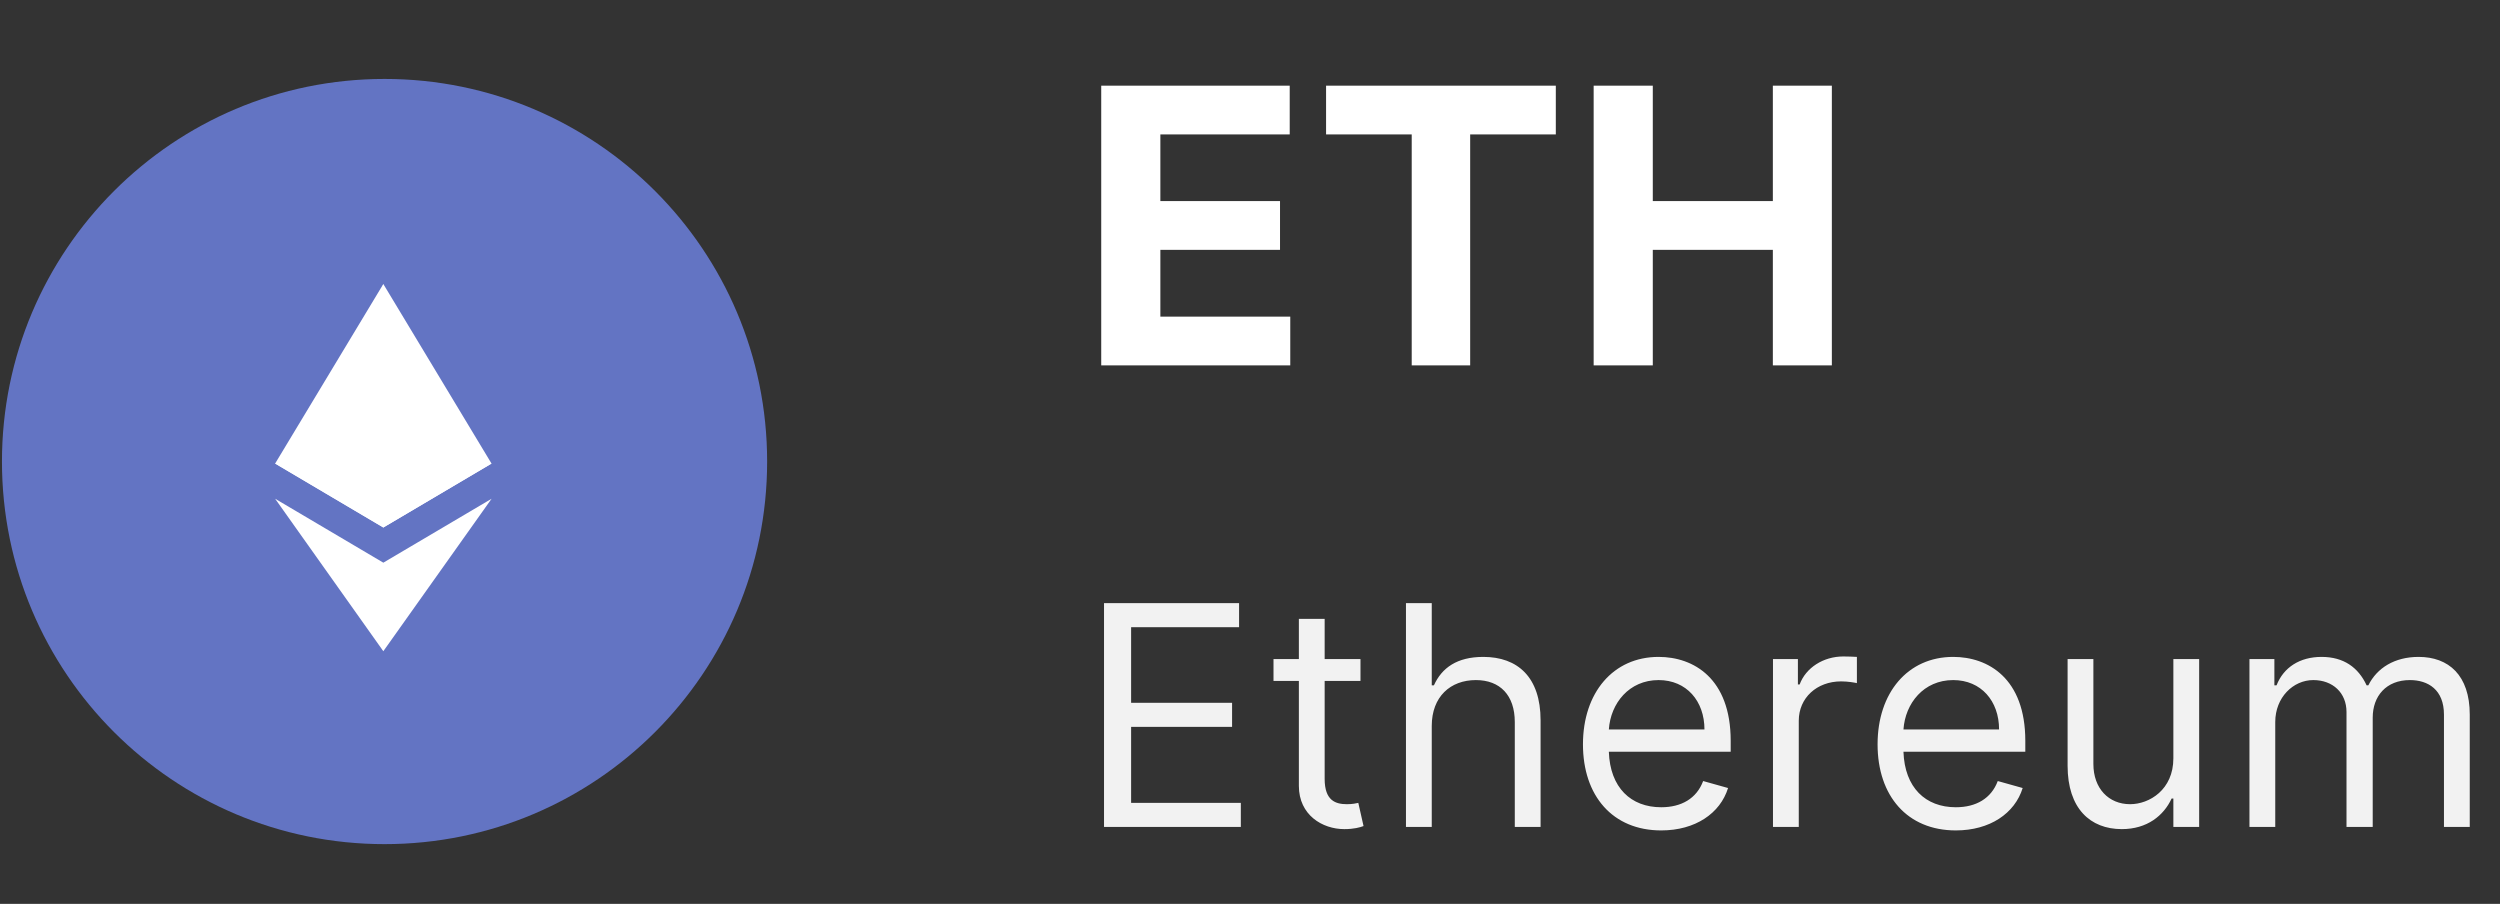 <svg width="130" height="47" viewBox="0 0 130 47" fill="none" xmlns="http://www.w3.org/2000/svg">
<rect x="0" y="0" width="130" height="47" fill="#333333" stroke="none"/>
<path d="M57.409 43H64.523V41.75H58.818V37.796H64.068V36.546H58.818V32.614H64.432V31.364H57.409V43ZM70.745 34.273H68.882V32.182H67.541V34.273H66.222V35.409H67.541V40.864C67.541 42.386 68.768 43.114 69.904 43.114C70.404 43.114 70.722 43.023 70.904 42.955L70.632 41.75C70.518 41.773 70.336 41.818 70.041 41.818C69.45 41.818 68.882 41.636 68.882 40.5V35.409H70.745V34.273ZM74.451 37.75C74.451 36.227 75.422 35.364 76.746 35.364C78.007 35.364 78.769 36.159 78.769 37.546V43H80.11V37.455C80.11 35.21 78.916 34.159 77.132 34.159C75.757 34.159 74.973 34.733 74.564 35.636H74.451V31.364H73.11V43H74.451V37.75ZM86.382 43.182C88.155 43.182 89.45 42.296 89.859 40.977L88.564 40.614C88.223 41.523 87.433 41.977 86.382 41.977C84.808 41.977 83.723 40.96 83.66 39.091H89.996V38.523C89.996 35.273 88.064 34.159 86.246 34.159C83.882 34.159 82.314 36.023 82.314 38.705C82.314 41.386 83.859 43.182 86.382 43.182ZM83.66 37.932C83.751 36.574 84.712 35.364 86.246 35.364C87.7 35.364 88.632 36.455 88.632 37.932H83.66ZM92.195 43H93.536V37.477C93.536 36.296 94.468 35.432 95.741 35.432C96.099 35.432 96.468 35.5 96.559 35.523V34.159C96.406 34.148 96.053 34.136 95.854 34.136C94.809 34.136 93.9 34.727 93.582 35.591H93.491V34.273H92.195V43ZM101.702 43.182C103.475 43.182 104.77 42.296 105.179 40.977L103.884 40.614C103.543 41.523 102.753 41.977 101.702 41.977C100.128 41.977 99.043 40.96 98.98 39.091H105.316V38.523C105.316 35.273 103.384 34.159 101.566 34.159C99.202 34.159 97.634 36.023 97.634 38.705C97.634 41.386 99.179 43.182 101.702 43.182ZM98.98 37.932C99.071 36.574 100.031 35.364 101.566 35.364C103.02 35.364 103.952 36.455 103.952 37.932H98.98ZM113.015 39.432C113.015 41.068 111.765 41.818 110.765 41.818C109.652 41.818 108.856 41 108.856 39.727V34.273H107.515V39.818C107.515 42.046 108.697 43.114 110.334 43.114C111.652 43.114 112.515 42.409 112.924 41.523H113.015V43H114.356V34.273H113.015V39.432ZM116.972 43H118.313V37.546C118.313 36.267 119.245 35.364 120.29 35.364C121.307 35.364 122.018 36.029 122.018 37.023V43H123.381V37.318C123.381 36.193 124.086 35.364 125.313 35.364C126.268 35.364 127.086 35.869 127.086 37.159V43H128.427V37.159C128.427 35.108 127.324 34.159 125.768 34.159C124.518 34.159 123.603 34.733 123.154 35.636H123.063C122.631 34.705 121.87 34.159 120.722 34.159C119.586 34.159 118.745 34.705 118.381 35.636H118.268V34.273H116.972V43Z" fill="#F2F2F2"/>
<path d="M57.264 19H67.094V16.465H60.339V12.992H66.561V10.456H60.339V6.99H67.065V4.455H57.264V19ZM68.956 6.99H73.409V19H76.449V6.99H80.902V4.455H68.956V6.99ZM82.87 19H85.945V12.992H92.188V19H95.256V4.455H92.188V10.456H85.945V4.455H82.87V19Z" fill="white"/>
<path d="M39.891 24C39.891 34.987 30.985 43.895 19.997 43.895C9.009 43.895 0.102 34.987 0.102 24C0.102 13.012 9.009 4.105 19.997 4.105C30.984 4.105 39.891 13.012 39.891 24Z" fill="#6374C3"/>
<path d="M19.933 14.769L19.81 15.187V27.306L19.933 27.429L25.559 24.104L19.933 14.769Z" fill="white"/>
<path d="M19.933 14.769L14.307 24.104L19.933 27.429V21.547V14.769Z" fill="white"/>
<path d="M19.933 29.259L19.863 29.343V33.661L19.933 33.863L25.562 25.935L19.933 29.259Z" fill="white"/>
<path d="M19.933 33.863V29.259L14.307 25.935L19.933 33.863Z" fill="white"/>
<path d="M19.933 27.43L25.559 24.105L19.933 21.548V27.43Z" fill="white"/>
<path d="M14.307 24.105L19.933 27.43V21.548L14.307 24.105Z" fill="white"/>
</svg>
